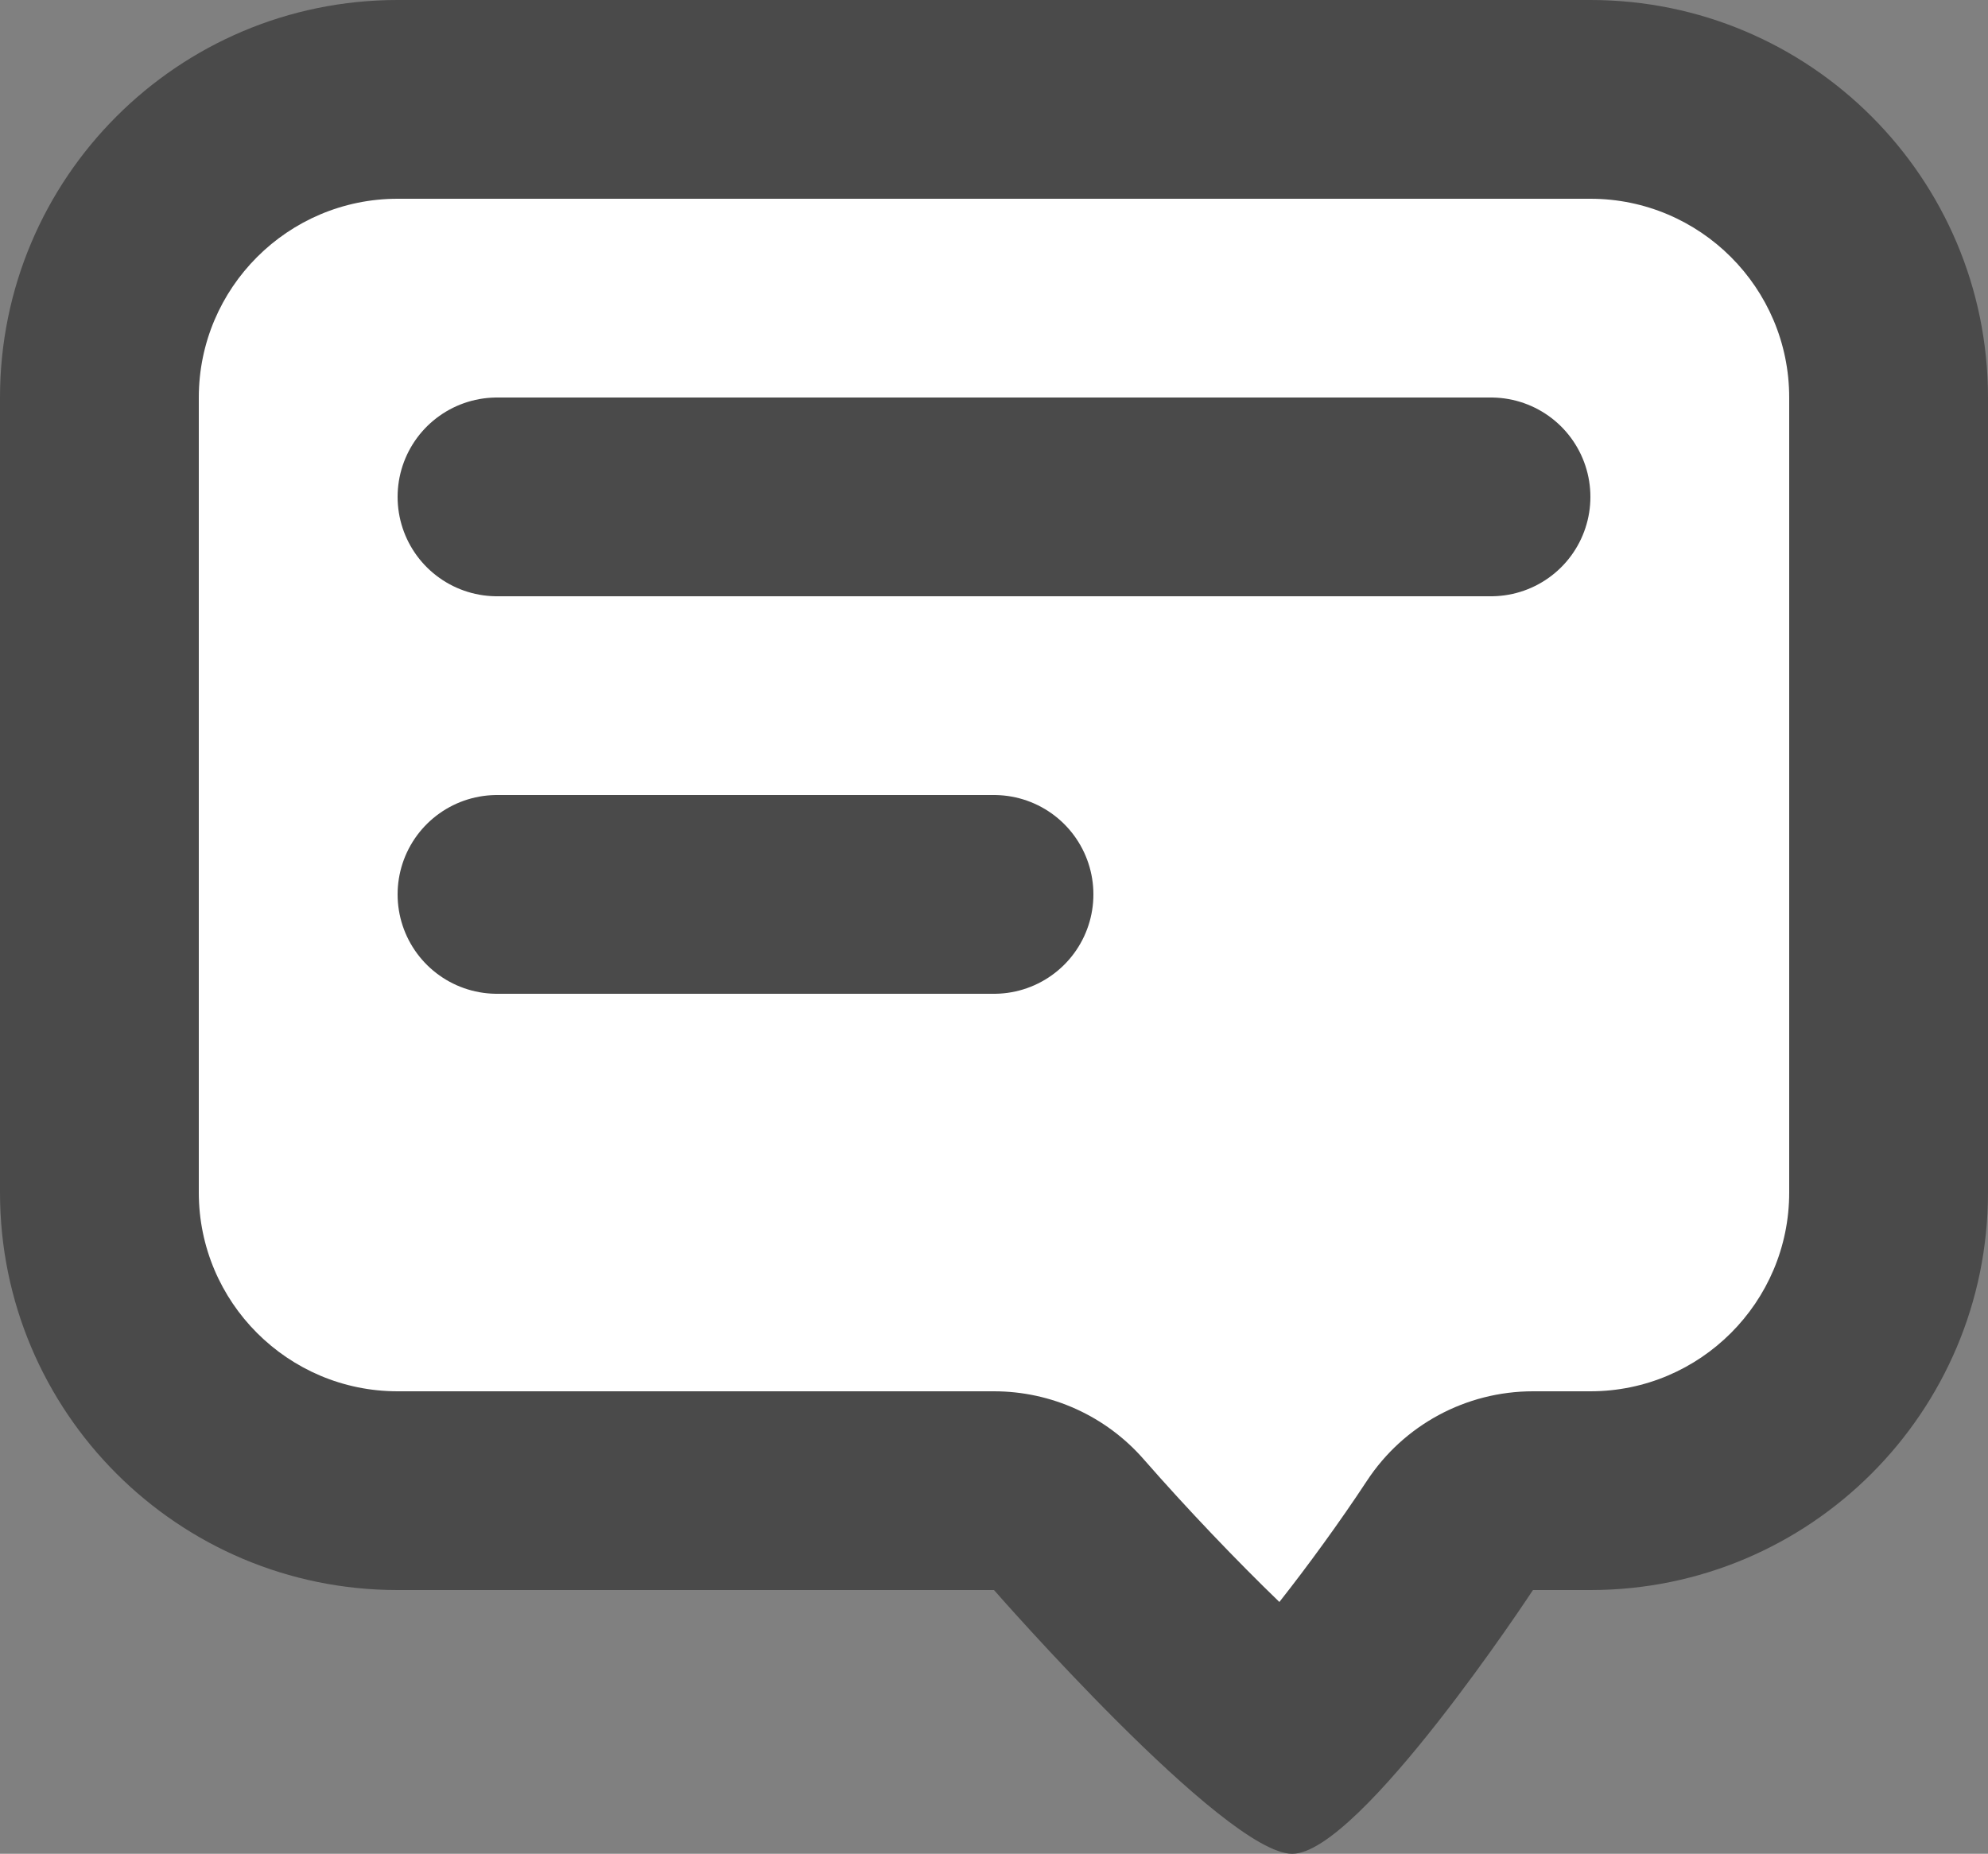 <svg id="已完成" xmlns="http://www.w3.org/2000/svg" width="20" height="18.654" viewBox="0 0 20 18.654">
  <rect x="0" y="0" width="20" height="18.654" fill="#808080" stroke="none"/>
  <g id="矩形" transform="translate(0 0)" fill="#fff" stroke-linejoin="round" stroke-miterlimit="10">
    <path d="M 12.961 17.533 C 12.476 17.166 11.552 16.256 10.753 15.342 L 10.454 15 L 10 15 L 4 15 C 2.346 15 1 13.654 1 12 L 1 4 C 1 2.346 2.346 1 4 1 L 16 1 C 17.654 1 19 2.346 19 4 L 19 12 C 19 13.654 17.654 15 16 15 L 15.422 15 L 14.883 15 L 14.587 15.451 C 14.029 16.299 13.352 17.159 12.961 17.533 Z" stroke="none"/>
    <path d="M 4 2 C 2.897 2 2 2.897 2 4 L 2 12 C 2 13.103 2.897 14 4 14 L 10 14 C 10.577 14 11.126 14.249 11.506 14.684 C 11.943 15.184 12.448 15.712 12.871 16.12 C 13.158 15.756 13.479 15.315 13.751 14.902 C 14.12 14.339 14.749 14 15.422 14 L 16 14 C 17.103 14 18 13.103 18 12 L 18 4 C 18 2.897 17.103 2 16 2 L 4 2 M 4 3.814697265625e-06 L 16 3.814697265625e-06 C 18.209 3.814697265625e-06 20 1.791 20 4 L 20 12 C 20 14.209 18.209 16 16 16 L 15.422 16 C 15.422 16 13.68 18.654 13 18.654 C 12.32 18.654 10 16 10 16 L 4 16 C 1.791 16 0 14.209 0 12 L 0 4 C 0 1.791 1.791 3.814697265625e-06 4 3.814697265625e-06 Z" stroke="none" fill="#4a4a4a"/>
  </g>
  <path id="直线_13" data-name="直线 13" d="M.5.5h10" transform="translate(4.5 4.5)" fill="none" stroke="#4a4a4a" stroke-linecap="round" stroke-miterlimit="10" stroke-width="2"/>
  <path id="直线_13备份" data-name="直线 13备份" d="M.5.5h5" transform="translate(4.5 8.5)" fill="none" stroke="#4a4a4a" stroke-linecap="round" stroke-miterlimit="10" stroke-width="2"/>
</svg>
